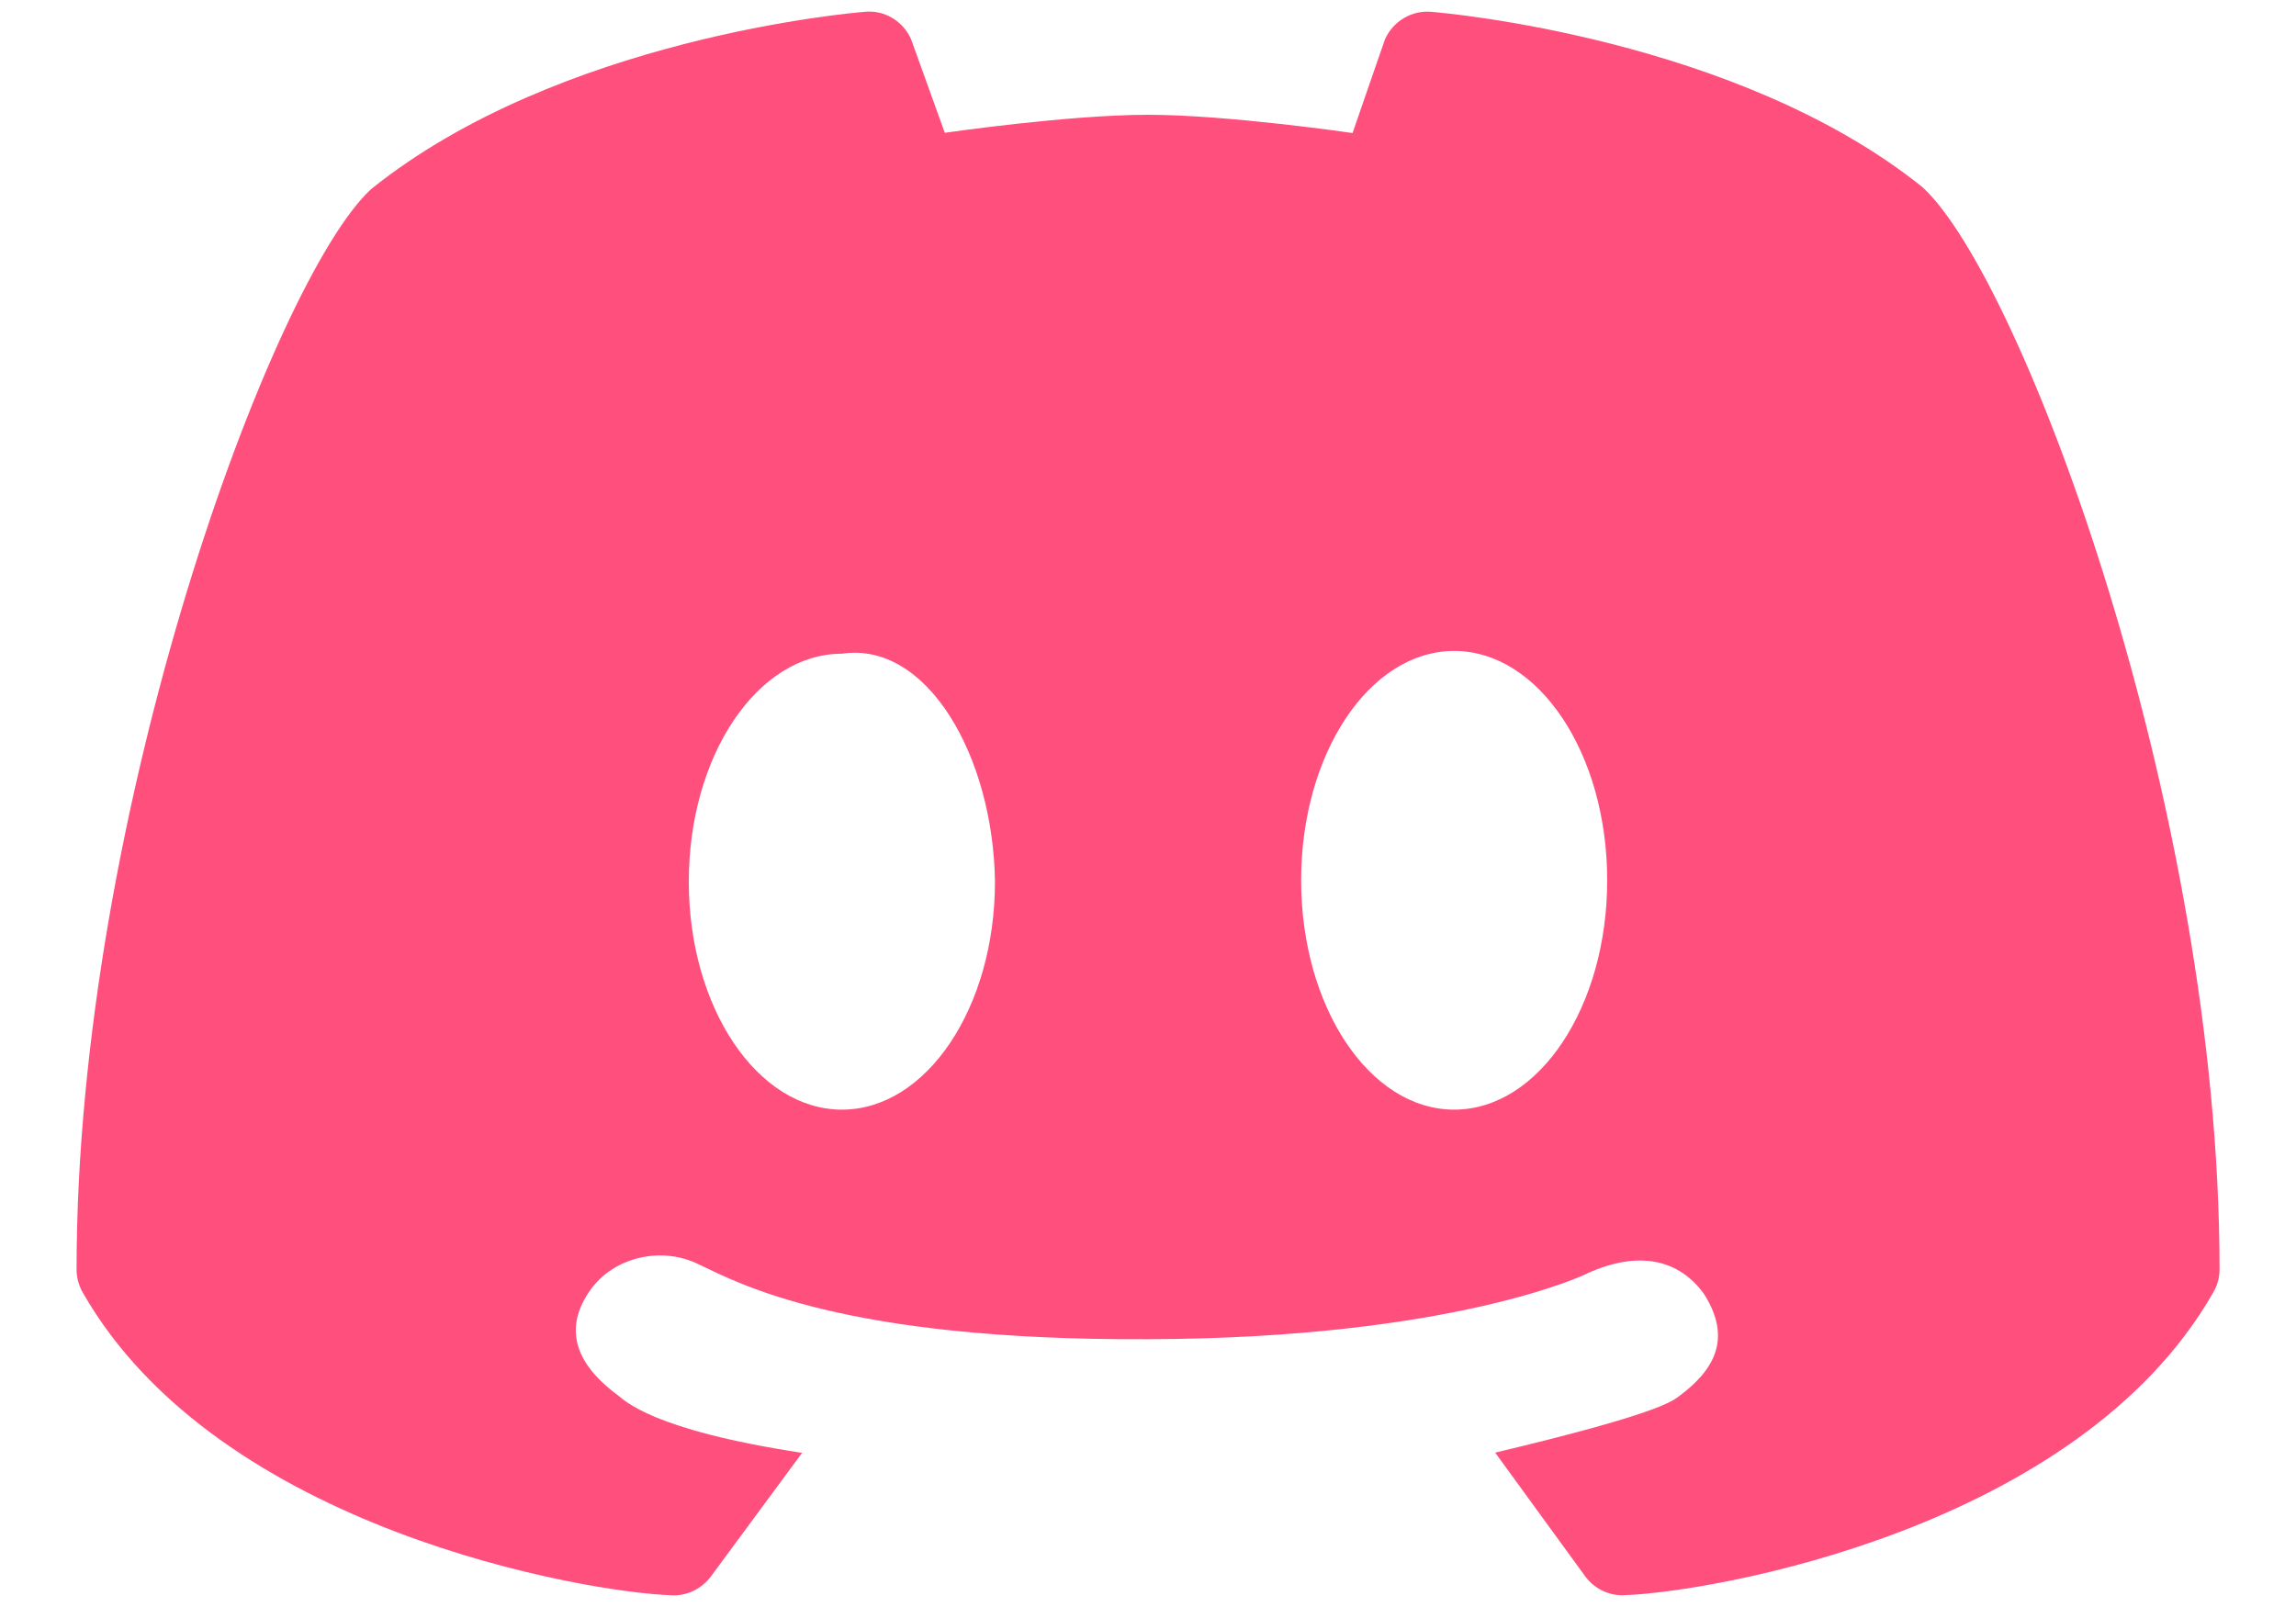 <svg width="20" height="14" viewBox="0 0 20 14" fill="none" xmlns="http://www.w3.org/2000/svg">
<path d="M8.23 1.157C8.085 0.753 7.938 0.346 7.936 0.341C7.866 0.184 7.704 0.085 7.533 0.103C7.425 0.111 4.87 0.331 3.232 1.648C2.376 2.439 0.667 7.061 0.667 11.058C0.667 11.129 0.685 11.197 0.72 11.259C1.901 13.332 5.12 13.875 5.853 13.898C5.858 13.899 5.862 13.899 5.866 13.899C5.995 13.899 6.116 13.837 6.194 13.732L6.987 12.657C5.676 12.458 5.44 12.198 5.384 12.157C5.088 11.939 4.87 11.634 5.135 11.249C5.339 10.949 5.767 10.851 6.095 11.019C6.431 11.176 7.33 11.68 10 11.667C12.652 11.659 13.816 11.103 13.832 11.091C14.278 10.891 14.625 10.973 14.842 11.271C15.1 11.675 14.916 11.949 14.621 12.167C14.566 12.207 14.432 12.321 13.024 12.655L13.807 13.731C13.884 13.837 14.006 13.898 14.135 13.898C14.14 13.898 14.144 13.898 14.148 13.897C14.882 13.874 18.1 13.331 19.28 11.258C19.316 11.197 19.334 11.128 19.334 11.057C19.334 7.061 17.624 2.439 16.747 1.631C15.131 0.332 12.576 0.112 12.468 0.103C12.297 0.088 12.135 0.185 12.065 0.341C12.062 0.346 11.92 0.76 11.782 1.159C11.782 1.159 10.694 1 10 1C9.306 1 8.23 1.157 8.23 1.157ZM7.334 9.667C6.597 9.667 6 8.778 6 7.681C6 6.583 6.597 5.695 7.334 5.695C8.073 5.585 8.651 6.583 8.667 7.681C8.667 8.778 8.07 9.667 7.334 9.667ZM12.667 9.667C11.93 9.667 11.334 8.772 11.334 7.669C11.334 6.565 11.93 5.671 12.667 5.671C13.404 5.671 14 6.565 14 7.669C14 8.772 13.404 9.667 12.667 9.667Z" fill="#FF507D"/>
</svg>
